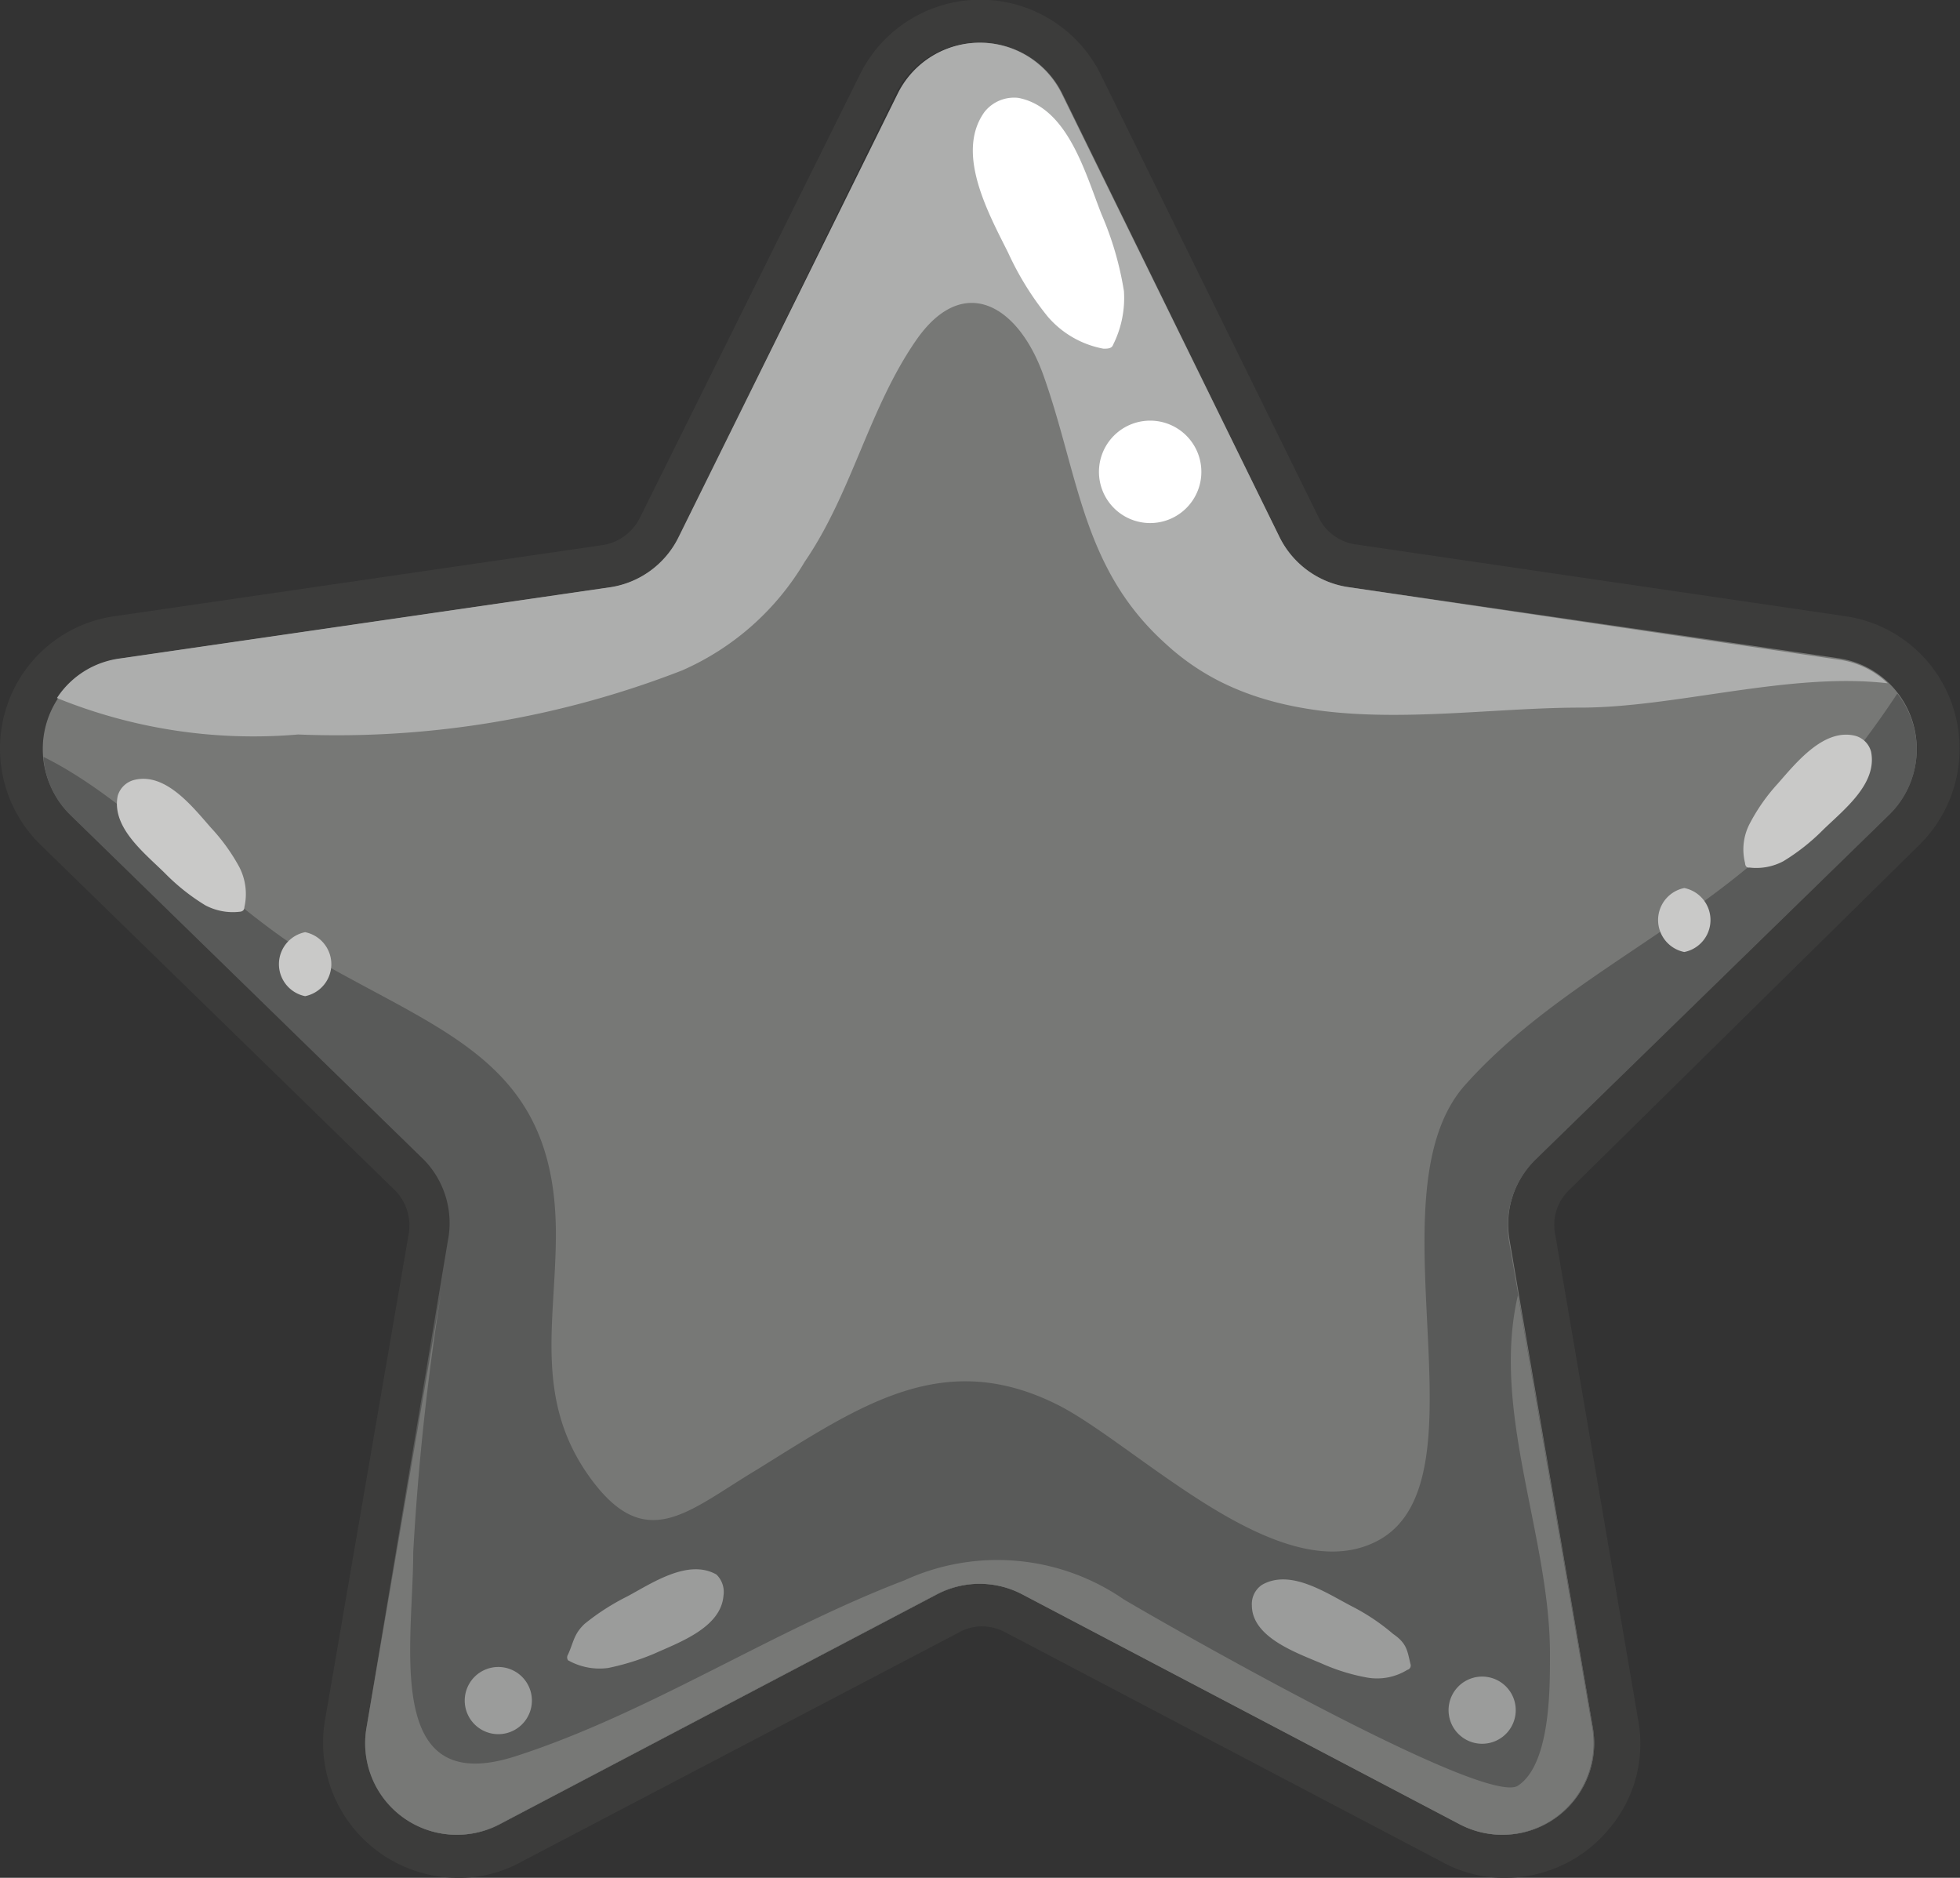 <svg xmlns="http://www.w3.org/2000/svg" viewBox="0 0 30.64 29.35"><rect x="0" y="0" width="30.64" height="29.35" fill="#333333" stroke="none"/><defs><style>.cls-1{fill:#3c3c3b;}.cls-2{fill:#777876;}.cls-3{fill:#595a59;}.cls-4{fill:#adaead;}.cls-5{fill:#c9c9c8;}.cls-6{fill:#9b9c9b;}.cls-7{fill:#fff;}</style></defs><title>Asset 2</title><g id="Layer_2" data-name="Layer 2"><g id="Layer_1-2" data-name="Layer 1"><path class="cls-1" d="M28.84,9.63,21.2,8.51a.76.76,0,0,1-.58-.41L17.21,1.17a2.1,2.1,0,0,0-3.77,0L10,8.1a.79.79,0,0,1-.58.42L1.8,9.63A2.08,2.08,0,0,0,.1,11.06a2.1,2.1,0,0,0,.54,2.15L6.17,18.6a.78.78,0,0,1,.22.68L5.08,26.89a2.11,2.11,0,0,0,2.07,2.46,2,2,0,0,0,1-.25L15,25.51a.73.73,0,0,1,.35-.09.77.77,0,0,1,.36.09l6.83,3.59a2,2,0,0,0,1,.25,2.1,2.1,0,0,0,1.61-.76,2.05,2.05,0,0,0,.46-1.7l-1.3-7.61a.75.75,0,0,1,.22-.68L30,13.21a2.11,2.11,0,0,0,.53-2.16A2.08,2.08,0,0,0,28.84,9.63Zm.7,3.1L24,18.12a1.43,1.43,0,0,0-.41,1.27L24.9,27a1.43,1.43,0,0,1-2.08,1.51L16,24.92a1.44,1.44,0,0,0-1.34,0L7.82,28.51A1.43,1.43,0,0,1,5.74,27l1.31-7.61a1.47,1.47,0,0,0-.42-1.27L1.1,12.73a1.43,1.43,0,0,1,.8-2.44L9.54,9.18a1.43,1.43,0,0,0,1.08-.79L14,1.47a1.43,1.43,0,0,1,2.57,0L20,8.39a1.44,1.44,0,0,0,1.08.79l7.65,1.11A1.43,1.43,0,0,1,29.54,12.73Z"/><path class="cls-2" d="M28.75,10.29,21.1,9.18A1.44,1.44,0,0,1,20,8.39L16.61,1.47a1.43,1.43,0,0,0-2.57,0L10.62,8.39a1.43,1.43,0,0,1-1.08.79L1.9,10.29a1.43,1.43,0,0,0-.8,2.44l5.53,5.39a1.47,1.47,0,0,1,.42,1.27L5.74,27a1.43,1.43,0,0,0,2.08,1.51l6.83-3.59a1.44,1.44,0,0,1,1.34,0l6.83,3.59A1.43,1.43,0,0,0,24.9,27l-1.3-7.61A1.43,1.43,0,0,1,24,18.12l5.53-5.39A1.43,1.43,0,0,0,28.75,10.29Z"/><path class="cls-3" d="M27.32,13.56c-1.41,1.17-3.16,2-4.4,3.38-1.55,1.69.4,6.19-1.38,7.14-1.52.81-3.76-1.49-5-2.12-1.79-.9-3.08,0-4.69,1-1.09.65-1.75,1.35-2.63.13s-.53-2.45-.53-3.8c0-2.62-1.65-3.1-3.66-4.24-1.49-.85-2.89-2.5-4.35-3.22a1.4,1.4,0,0,0,.42.91l5.53,5.39A1.42,1.42,0,0,1,7,19.4L5.73,27a1.43,1.43,0,0,0,2.08,1.51l6.84-3.59a1.42,1.42,0,0,1,1.33,0l6.84,3.59A1.43,1.43,0,0,0,24.9,27L23.59,19.4A1.45,1.45,0,0,1,24,18.13l5.53-5.39a1.42,1.42,0,0,0,.13-1.9A14,14,0,0,1,27.32,13.56Z"/><path class="cls-4" d="M21.1,9.18A1.43,1.43,0,0,1,20,8.39L16.6,1.47a1.43,1.43,0,0,0-2.57,0L10.61,8.39a1.43,1.43,0,0,1-1.08.79L1.89,10.29a1.39,1.39,0,0,0-1,.62,8.16,8.16,0,0,0,3.77.57,14.89,14.89,0,0,0,6-1,4.17,4.17,0,0,0,1.92-1.7c.74-1.08,1-2.39,1.74-3.46s1.61-.55,2,.57c.55,1.56.6,3,1.9,4.17,1.74,1.61,4.35,1,6.49,1,1.48,0,3.27-.56,4.8-.38a1.36,1.36,0,0,0-.77-.37Z"/><path class="cls-2" d="M23.73,20.24c-.43,1.84.52,3.81.5,5.67,0,.51,0,1.67-.5,2S18.4,25.49,17.57,25a3.48,3.48,0,0,0-3.43-.3c-2.07.79-4,2.08-6.08,2.75s-1.6-1.75-1.6-3.19a39.94,39.94,0,0,1,.44-4.09L5.73,27a1.43,1.43,0,0,0,2.08,1.51l6.83-3.59a1.44,1.44,0,0,1,1.34,0l6.83,3.59A1.43,1.43,0,0,0,24.89,27Z"/><path class="cls-5" d="M26.33,13.88a.51.51,0,0,0,0,1A.51.51,0,0,0,26.33,13.88Z"/><path class="cls-5" d="M29,11.5c-.49-.12-.92.42-1.21.75a2.92,2.92,0,0,0-.43.61.87.87,0,0,0-.08.63s0,.08.07.07a.9.9,0,0,0,.53-.1,3.26,3.26,0,0,0,.62-.49c.33-.32.85-.72.75-1.22A.35.35,0,0,0,29,11.5Z"/><path class="cls-5" d="M4.77,14.57a.51.51,0,0,0,0,1A.51.51,0,0,0,4.77,14.57Z"/><path class="cls-5" d="M3.3,12.94c-.29-.33-.71-.87-1.2-.75a.36.36,0,0,0-.26.25c-.1.5.43.9.75,1.22a3.26,3.26,0,0,0,.62.49.92.92,0,0,0,.54.1s.07,0,.07-.07a.92.92,0,0,0-.08-.63A3,3,0,0,0,3.3,12.94Z"/><path class="cls-6" d="M7.29,26.42a.51.51,0,0,0,1,.32A.51.51,0,0,0,7.29,26.42Z"/><path class="cls-6" d="M11.2,24.61c-.44-.25-1,.13-1.39.34a3.64,3.64,0,0,0-.67.43c-.17.16-.17.28-.26.48a.08.08,0,0,0,0,.09,1,1,0,0,0,.63.12,3.86,3.86,0,0,0,.71-.22c.4-.18,1.05-.41,1.09-.91A.38.38,0,0,0,11.2,24.61Z"/><path class="cls-6" d="M22.67,26.89a.51.51,0,0,0,1-.32A.51.51,0,0,0,22.67,26.89Z"/><path class="cls-6" d="M21.78,25.54a3.3,3.3,0,0,0-.66-.44c-.4-.21-.95-.58-1.39-.33a.36.36,0,0,0-.16.32c0,.5.69.74,1.09.91a3.07,3.07,0,0,0,.71.22A.9.9,0,0,0,22,26.1a.07.07,0,0,0,.05-.09C22,25.81,22,25.69,21.78,25.54Z"/><path class="cls-7" d="M17.24,7.07a.8.8,0,0,0,1.48.61A.8.8,0,0,0,17.24,7.07Z"/><path class="cls-7" d="M17.22,3.35c-.26-.66-.53-1.67-1.3-1.82a.59.59,0,0,0-.53.22c-.46.64.06,1.58.37,2.2a4.65,4.65,0,0,0,.62,1,1.51,1.51,0,0,0,.87.5c.06,0,.13,0,.15-.06a1.63,1.63,0,0,0,.17-.84A5,5,0,0,0,17.22,3.35Z"/></g></g></svg>